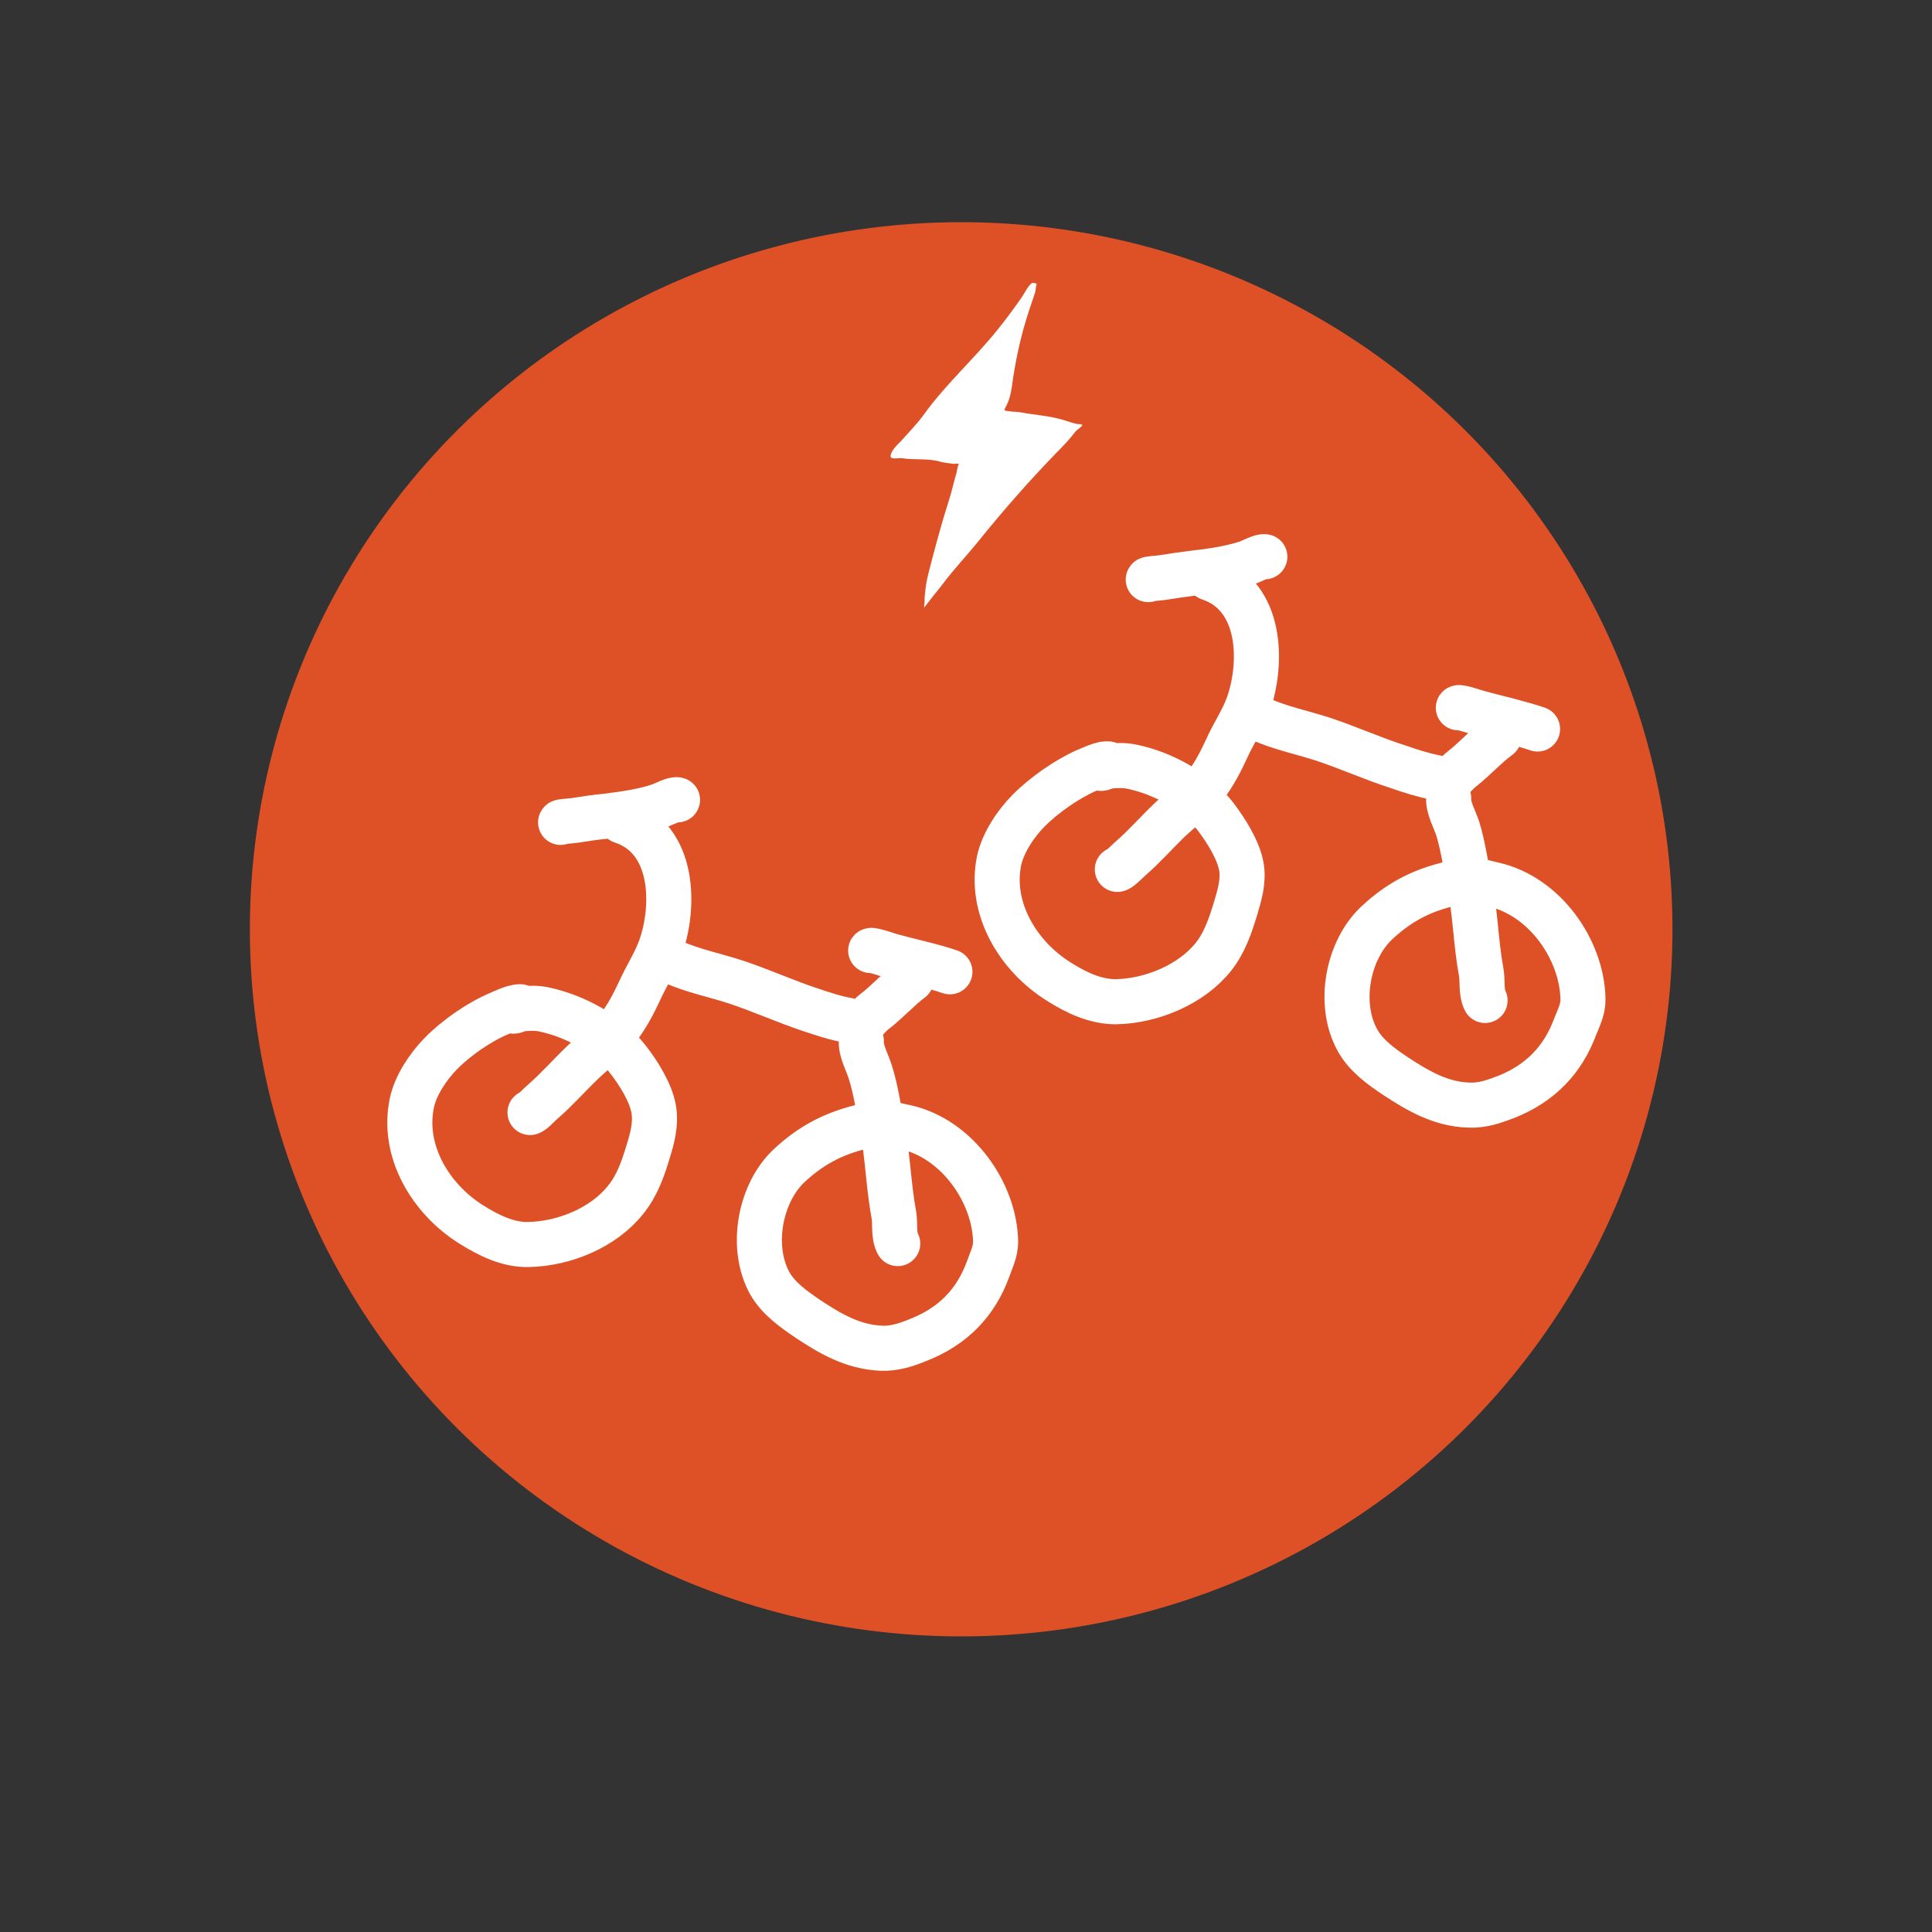 <?xml version="1.0" encoding="UTF-8" standalone="no"?><!DOCTYPE svg PUBLIC "-//W3C//DTD SVG 1.1//EN" "http://www.w3.org/Graphics/SVG/1.1/DTD/svg11.dtd"><svg width="100%" height="100%" viewBox="0 0 6 6" version="1.1" xmlns="http://www.w3.org/2000/svg" xmlns:xlink="http://www.w3.org/1999/xlink" xml:space="preserve" xmlns:serif="http://www.serif.com/" style="fill-rule:evenodd;clip-rule:evenodd;stroke-linecap:round;stroke-linejoin:round;stroke-miterlimit:1.5;"><rect x="0" y="0" width="6" height="6" fill="#333333" stroke="none"/><rect id="_3-high-ebike" serif:id="3-high-ebike" x="0.226" y="0.144" width="5.381" height="5.435" style="fill:none;"/><g id="_3-high-ebike1" serif:id="3-high-ebike"><ellipse cx="2.985" cy="2.886" rx="2.114" ry="2.101" style="fill:#de5126;stroke:#de5126;stroke-width:0.19px;"/><g><path d="M3.444,2.374c-0.001,-0.004 -0.014,-0.001 -0.016,-0.001c-0.018,0.004 -0.035,0.012 -0.052,0.019c-0.062,0.027 -0.135,0.078 -0.182,0.126c-0.039,0.039 -0.079,0.099 -0.091,0.154c-0.031,0.147 0.057,0.297 0.186,0.377c0.052,0.033 0.112,0.062 0.176,0.062c0.112,-0.002 0.235,-0.054 0.303,-0.139c0.035,-0.044 0.053,-0.097 0.069,-0.15c0.013,-0.043 0.026,-0.087 0.018,-0.132c-0.01,-0.052 -0.048,-0.112 -0.08,-0.154c-0.061,-0.079 -0.163,-0.135 -0.26,-0.155c-0.024,-0.005 -0.047,-0.004 -0.07,-0.002c-0.008,0 -0.021,0.009 -0.028,0.007" style="fill:none;stroke:#fff;stroke-width:0.14px;"/><path d="M3.47,2.7c0.007,0 0.031,-0.025 0.04,-0.033c0.044,-0.038 0.082,-0.082 0.124,-0.122c0.036,-0.034 0.077,-0.063 0.108,-0.103c0.028,-0.036 0.049,-0.077 0.068,-0.118c0.02,-0.045 0.049,-0.087 0.066,-0.134c0.046,-0.128 0.045,-0.34 -0.121,-0.395" style="fill:none;stroke:#fff;stroke-width:0.14px;"/><path d="M3.566,1.8c-0.001,-0.003 0.028,-0.004 0.042,-0.006c0.032,-0.005 0.064,-0.01 0.097,-0.014c0.055,-0.006 0.116,-0.015 0.168,-0.032c0.012,-0.004 0.045,-0.022 0.055,-0.019" style="fill:none;stroke:#fff;stroke-width:0.14px;"/><path d="M3.914,2.233c0.061,0.028 0.132,0.042 0.196,0.063c0.078,0.026 0.153,0.06 0.231,0.085c0.04,0.014 0.078,0.026 0.119,0.034c0.009,0.002 0.027,0.012 0.035,0.01c0.017,-0.005 0.03,-0.026 0.044,-0.036c0.041,-0.032 0.076,-0.072 0.116,-0.101" style="fill:none;stroke:#fff;stroke-width:0.14px;"/><path d="M4.529,2.198c0.003,-0.004 0.06,0.015 0.064,0.016c0.059,0.016 0.126,0.031 0.182,0.05" style="fill:none;stroke:#fff;stroke-width:0.14px;"/><path d="M4.499,2.479c-0.002,0.031 0.02,0.067 0.029,0.097c0.016,0.053 0.024,0.111 0.035,0.165c0.019,0.091 0.02,0.187 0.037,0.278c0.005,0.027 -0.001,0.063 0.012,0.088" style="fill:none;stroke:#fff;stroke-width:0.14px;"/><path d="M4.563,2.733c-0.001,-0.002 -0.014,0 -0.016,0c-0.02,0.004 -0.039,0.01 -0.057,0.015c-0.085,0.022 -0.149,0.058 -0.212,0.116c-0.093,0.085 -0.125,0.254 -0.062,0.367c0.026,0.047 0.073,0.081 0.118,0.111c0.07,0.046 0.14,0.087 0.227,0.09c0.043,0.002 0.079,-0.011 0.118,-0.026c0.105,-0.042 0.175,-0.115 0.213,-0.218c0.011,-0.028 0.025,-0.054 0.024,-0.086c-0.003,-0.152 -0.118,-0.319 -0.278,-0.355c-0.036,-0.009 -0.072,-0.018 -0.11,-0.012" style="fill:none;stroke:#fff;stroke-width:0.14px;"/></g><g><path d="M1.619,3.128c-0.001,-0.003 -0.013,-0.001 -0.015,-0c-0.018,0.003 -0.036,0.012 -0.052,0.019c-0.063,0.026 -0.136,0.077 -0.183,0.125c-0.039,0.04 -0.079,0.099 -0.09,0.154c-0.031,0.148 0.057,0.297 0.185,0.377c0.053,0.033 0.112,0.063 0.176,0.062c0.113,-0.002 0.235,-0.053 0.303,-0.139c0.036,-0.044 0.054,-0.097 0.07,-0.15c0.013,-0.042 0.025,-0.086 0.017,-0.132c-0.009,-0.051 -0.047,-0.112 -0.08,-0.154c-0.061,-0.079 -0.163,-0.134 -0.26,-0.155c-0.023,-0.005 -0.046,-0.004 -0.07,-0.002c-0.008,0 -0.02,0.009 -0.028,0.007" style="fill:none;stroke:#fff;stroke-width:0.14px;"/><path d="M1.646,3.455c0.007,-0 0.03,-0.026 0.04,-0.034c0.044,-0.038 0.081,-0.081 0.123,-0.121c0.036,-0.035 0.078,-0.064 0.108,-0.104c0.028,-0.036 0.05,-0.077 0.069,-0.118c0.02,-0.045 0.048,-0.087 0.065,-0.134c0.046,-0.128 0.045,-0.34 -0.12,-0.394" style="fill:none;stroke:#fff;stroke-width:0.14px;"/><path d="M1.741,2.554c-0.001,-0.003 0.029,-0.004 0.043,-0.006c0.032,-0.005 0.064,-0.01 0.096,-0.013c0.055,-0.007 0.117,-0.015 0.169,-0.033c0.012,-0.004 0.045,-0.022 0.055,-0.018" style="fill:none;stroke:#fff;stroke-width:0.14px;"/><path d="M2.089,2.987c0.062,0.028 0.133,0.042 0.197,0.063c0.078,0.026 0.153,0.06 0.231,0.086c0.039,0.013 0.078,0.026 0.118,0.033c0.009,0.002 0.027,0.013 0.036,0.01c0.017,-0.005 0.029,-0.026 0.043,-0.036c0.041,-0.031 0.077,-0.072 0.116,-0.101" style="fill:none;stroke:#fff;stroke-width:0.14px;"/><path d="M2.704,2.952c0.003,-0.004 0.061,0.016 0.065,0.017c0.058,0.016 0.126,0.03 0.181,0.049" style="fill:none;stroke:#fff;stroke-width:0.14px;"/><path d="M2.675,3.233c-0.002,0.032 0.019,0.067 0.028,0.097c0.017,0.054 0.025,0.111 0.036,0.165c0.018,0.092 0.02,0.187 0.037,0.278c0.005,0.028 -0.002,0.063 0.012,0.089" style="fill:none;stroke:#fff;stroke-width:0.14px;"/><path d="M2.739,3.488c-0.001,-0.003 -0.015,-0.001 -0.017,-0c-0.019,0.003 -0.038,0.009 -0.057,0.014c-0.084,0.022 -0.149,0.058 -0.212,0.116c-0.093,0.085 -0.125,0.255 -0.062,0.368c0.027,0.047 0.074,0.08 0.118,0.11c0.071,0.047 0.14,0.087 0.227,0.091c0.043,0.002 0.08,-0.011 0.119,-0.027c0.105,-0.042 0.175,-0.114 0.213,-0.217c0.01,-0.029 0.024,-0.055 0.024,-0.087c-0.003,-0.152 -0.119,-0.319 -0.278,-0.355c-0.037,-0.008 -0.073,-0.017 -0.11,-0.011" style="fill:none;stroke:#fff;stroke-width:0.14px;"/></g><path d="M3.206,0.878c-0.015,0.011 -0.024,0.033 -0.034,0.047c-0.024,0.034 -0.048,0.067 -0.074,0.099c-0.073,0.091 -0.162,0.17 -0.23,0.265c-0.022,0.03 -0.047,0.055 -0.072,0.083c-0.011,0.011 -0.027,0.026 -0.03,0.042c-0.003,0.016 0.024,0.007 0.035,0.009c0.038,0.006 0.079,-0 0.116,0.01c0.013,0.004 0.027,0.005 0.041,0.007c0.005,0.001 0.009,0 0.014,0c0.002,0 0.008,-0 0.006,-0c-0.002,-0 -0.007,0.025 -0.007,0.027c-0.009,0.029 -0.015,0.06 -0.025,0.09c-0.023,0.072 -0.043,0.147 -0.062,0.221c-0.006,0.023 -0.01,0.048 -0.012,0.072c-0.001,0.008 -0,0.016 -0.001,0.024c-0.001,0.004 -0.001,0.013 -0.001,0.013c0,-0 0.012,-0.015 0.018,-0.023c0.012,-0.016 0.026,-0.032 0.038,-0.048c0.035,-0.047 0.077,-0.091 0.114,-0.137c0.075,-0.093 0.154,-0.183 0.238,-0.27c0.022,-0.022 0.044,-0.045 0.063,-0.07c0.003,-0.004 0.02,-0.014 0.02,-0.019c0,-0.003 -0.011,-0.003 -0.013,-0.003c-0.014,-0.002 -0.027,-0.007 -0.04,-0.011c-0.046,-0.015 -0.095,-0.017 -0.142,-0.026c-0.006,-0.001 -0.042,-0.002 -0.046,-0.006c-0.002,-0.002 0.006,-0.015 0.007,-0.017c0.008,-0.017 0.012,-0.034 0.015,-0.053c0.011,-0.082 0.028,-0.162 0.054,-0.24c0.006,-0.019 0.013,-0.038 0.019,-0.057c0.001,-0.003 0.003,-0.026 0.005,-0.026" style="fill:#fff;"/></g></svg>